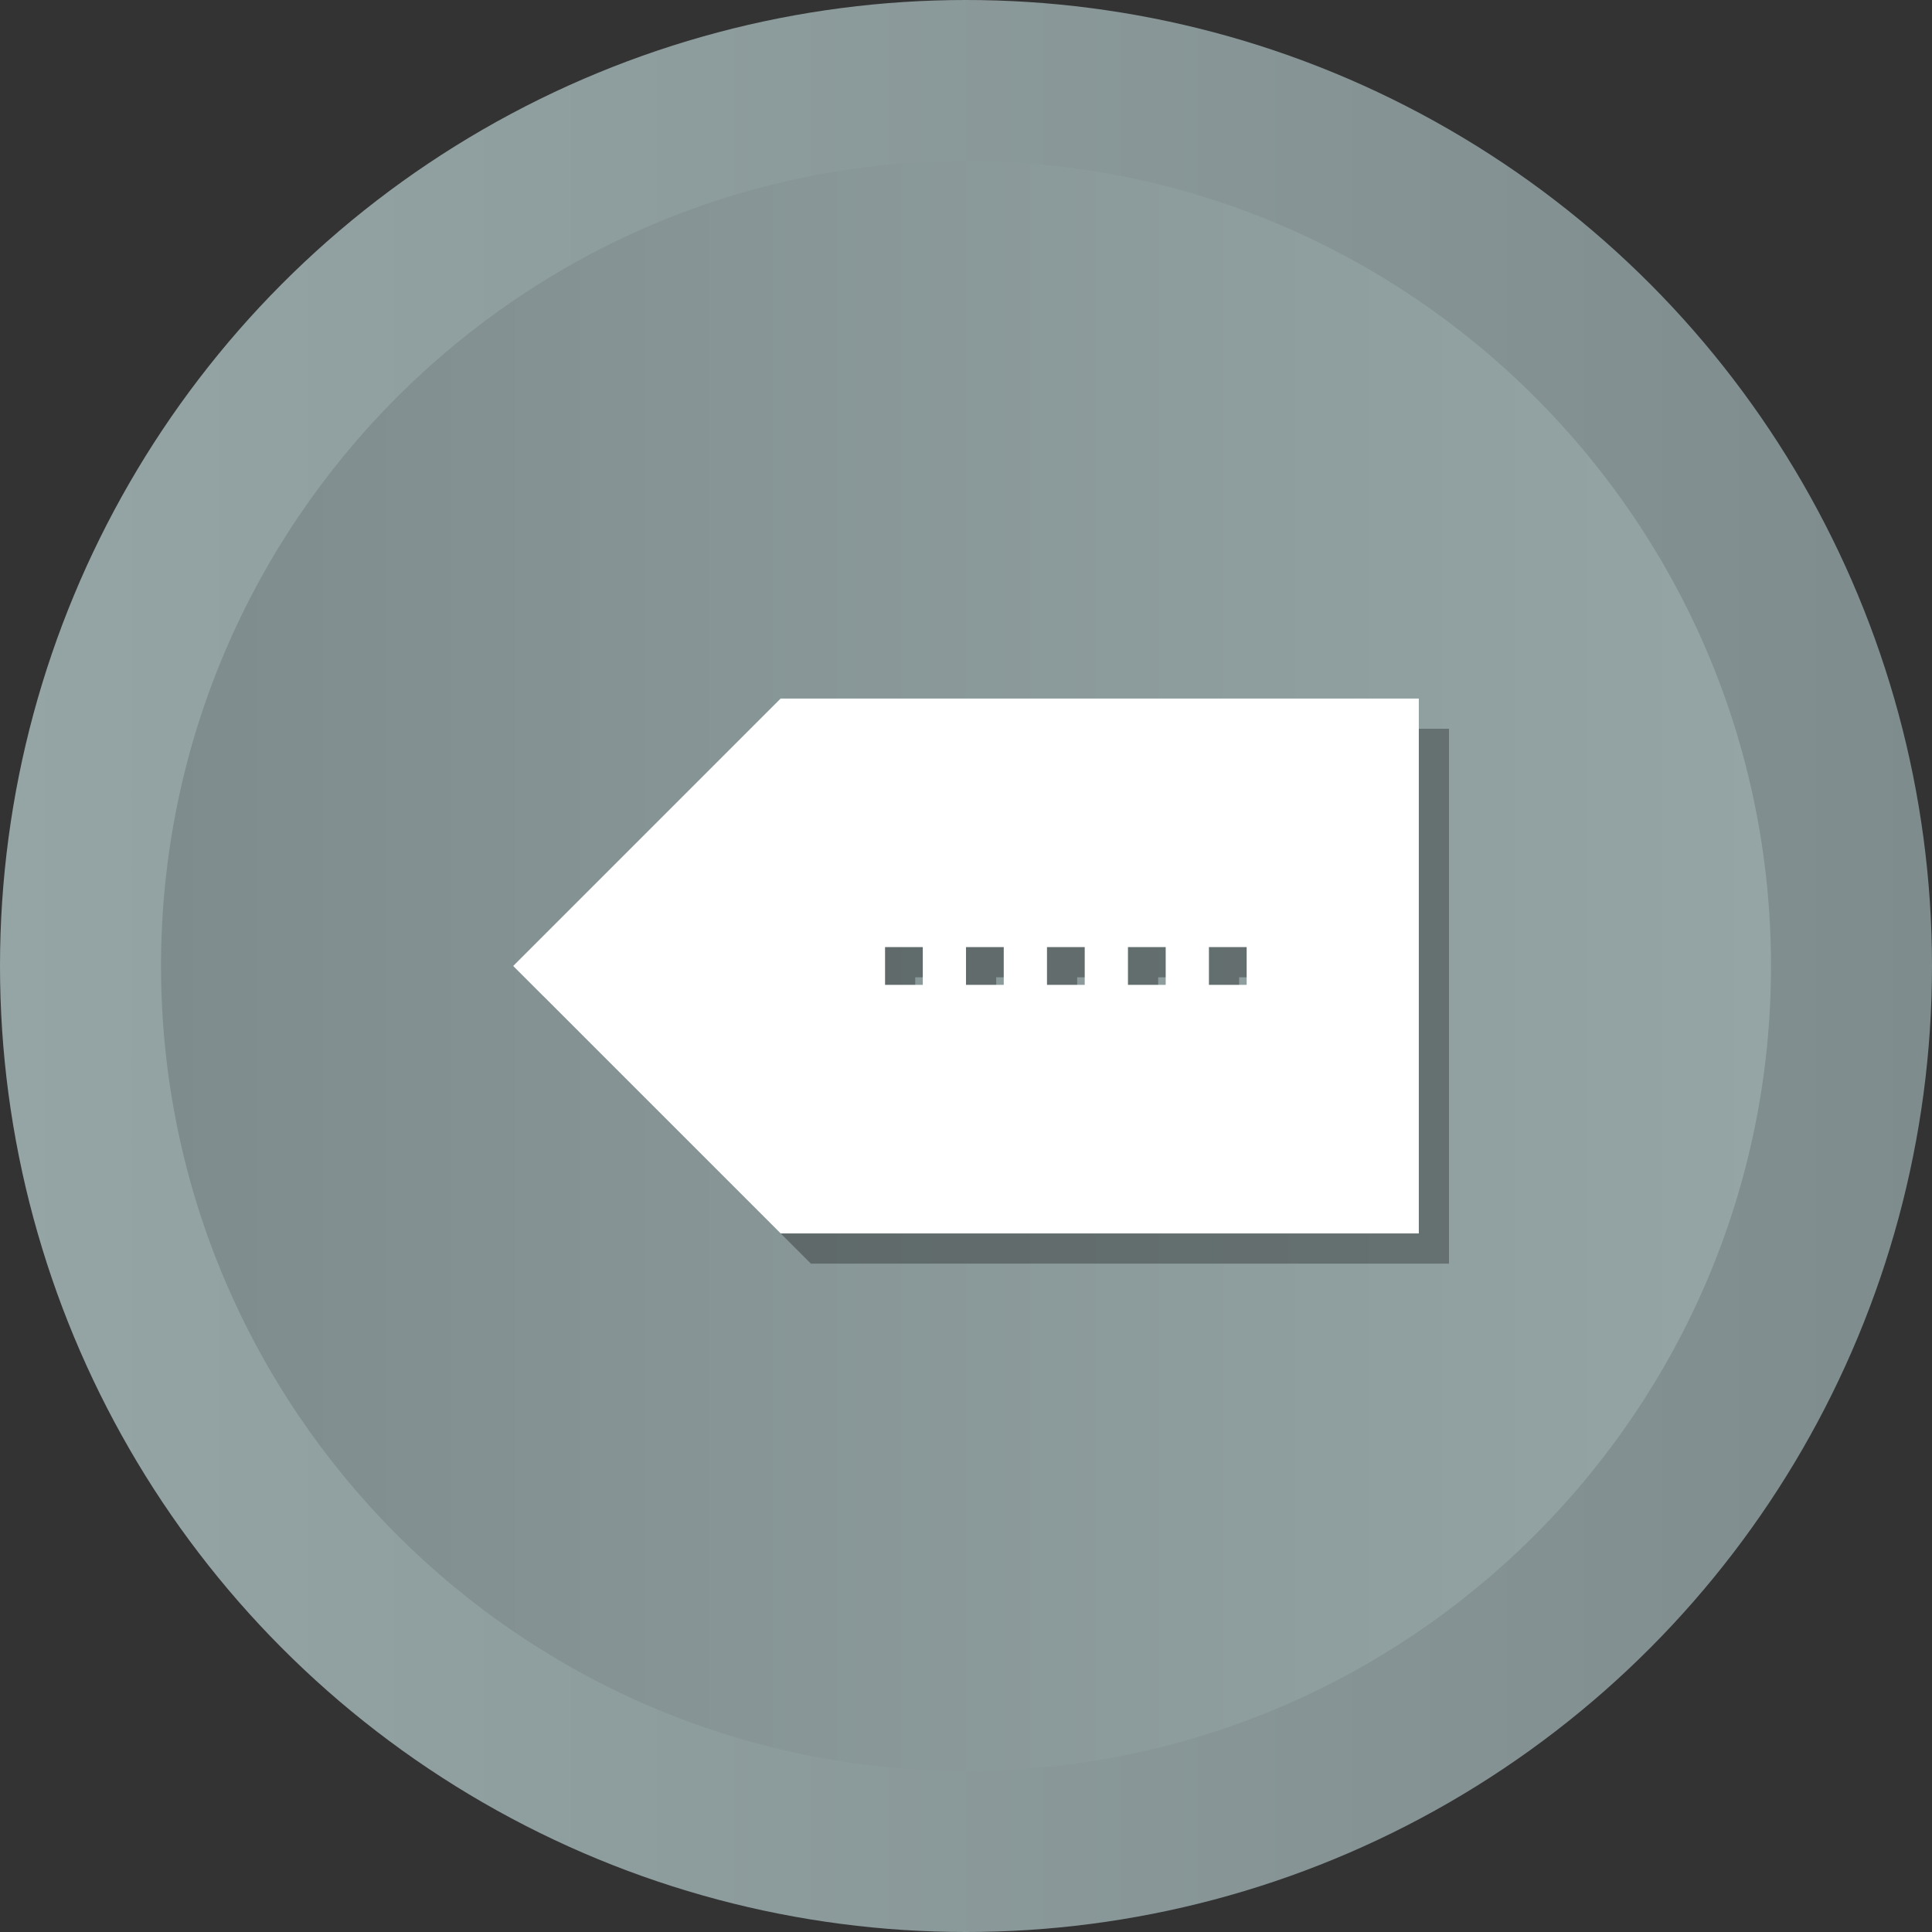 <?xml version="1.0" encoding="UTF-8"?>
<svg enable-background="new 0 0 512 512" version="1.1" viewBox="0 0 512 512" xml:space="preserve" xmlns="http://www.w3.org/2000/svg" xmlns:cc="http://creativecommons.org/ns#" xmlns:dc="http://purl.org/dc/elements/1.1/" xmlns:rdf="http://www.w3.org/1999/02/22-rdf-syntax-ns#"><rect x="0" y="0" width="512" height="512" fill="#333333" stroke="none"/><linearGradient id="SVGID_1_" x1="8.3e-6" x2="512" y1="256" y2="256" gradientUnits="userSpaceOnUse"><stop stop-color="#95A5A6" offset="0"/><stop stop-color="#7F8C8D" offset="1"/></linearGradient><circle cx="256" cy="256" r="256" fill="url(#SVGID_1_)"/><linearGradient id="SVGID_2_" x1="42.667" x2="469.33" y1="256" y2="256" gradientUnits="userSpaceOnUse"><stop stop-color="#7F8C8D" offset="0"/><stop stop-color="#95A5A6" offset="1"/></linearGradient><path d="m256 469.33c-117.63 0-213.33-95.702-213.33-213.33 0-117.63 95.702-213.33 213.33-213.33 117.64 0 213.33 95.702 213.33 213.33 0 117.63-95.697 213.33-213.33 213.33z" fill="url(#SVGID_2_)"/><path d="m214.88 193.12l-70.876 70.875 70.876 70.875h169.12v-141.75h-169.12zm37.668 75.874h-10v-10h10v10zm21.455 0h-10v-10h10v10zm21.46 0h-10v-10h10v10zm21.46 0h-10v-10h10v10zm21.455 0h-10v-10h10v10z" opacity=".3"/><path d="m206.88 185.12l-70.876 70.875 70.876 70.875h169.12v-141.75h-169.12zm37.668 75.874h-10v-10h10v10zm21.455 0h-10v-10h10v10zm21.46 0h-10v-10h10v10zm21.46 0h-10v-10h10v10zm21.455 0h-10v-10h10v10z" fill="#fff"/></svg>
